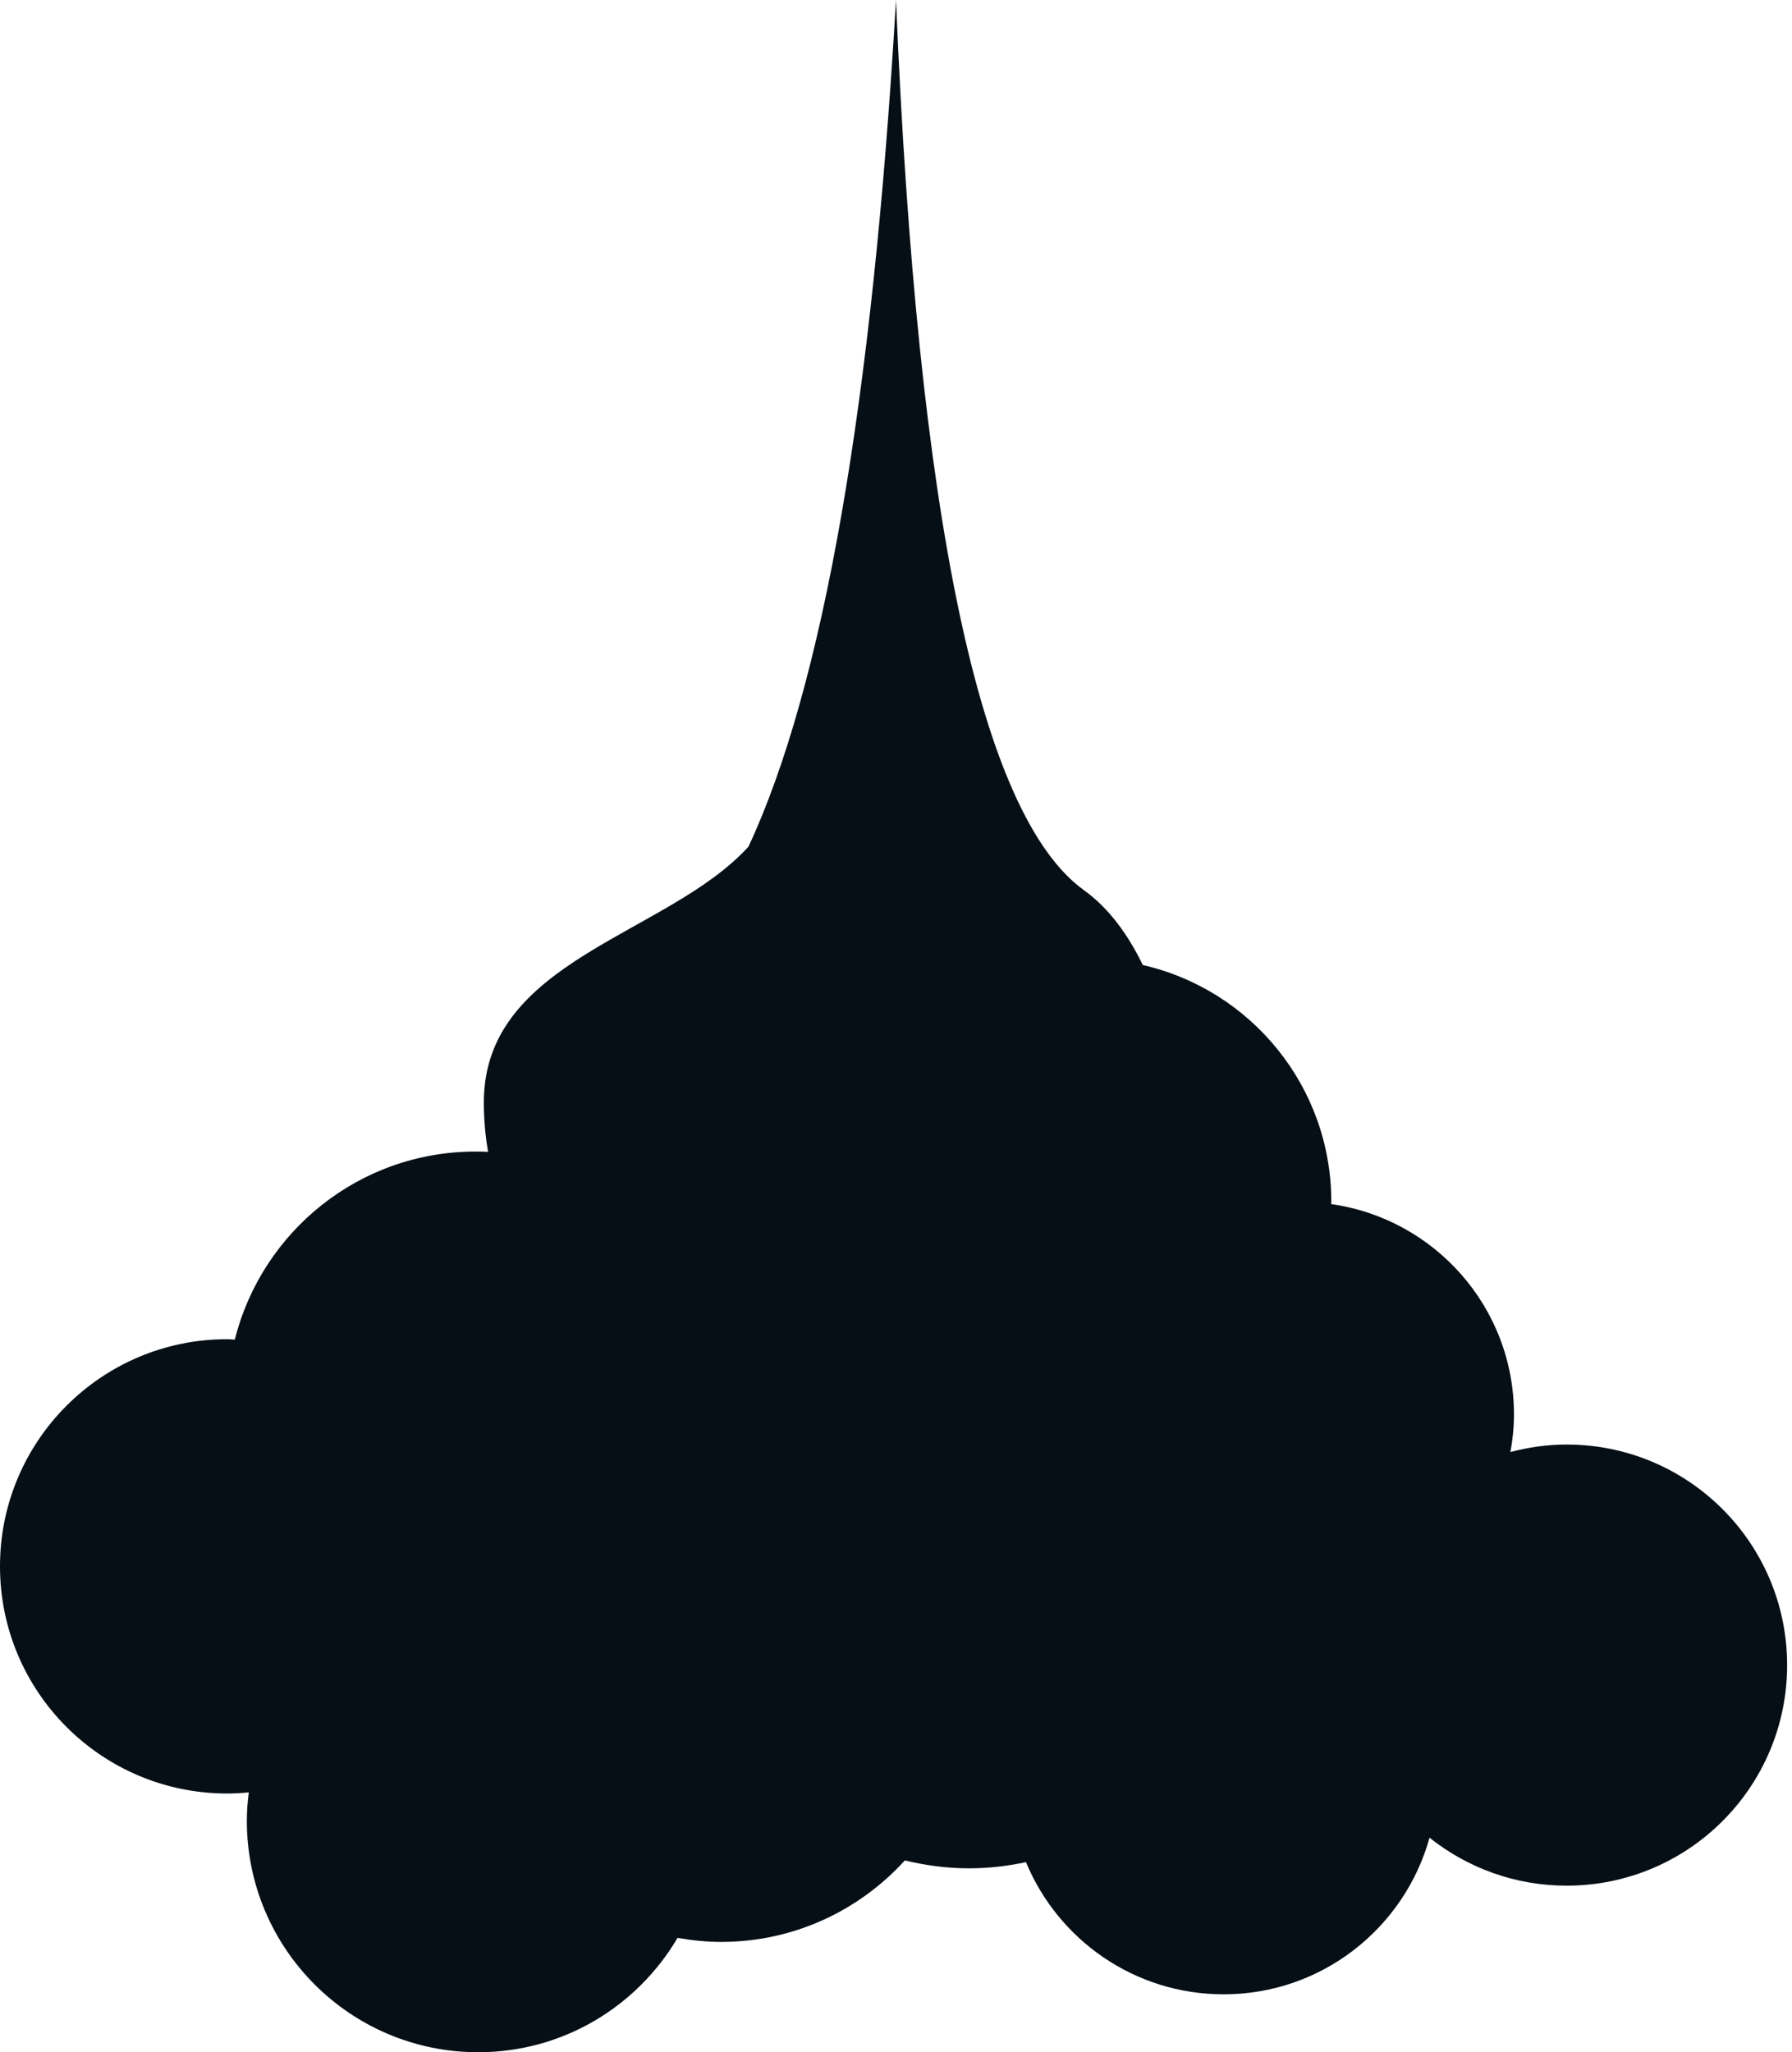 <?xml version="1.0" encoding="UTF-8"?>
<svg width="200px" height="229px" viewBox="0 0 200 229" version="1.1" xmlns="http://www.w3.org/2000/svg" xmlns:xlink="http://www.w3.org/1999/xlink">
    <!-- Generator: Sketch 53.2 (72643) - https://sketchapp.com -->
    <title>Cloud</title>
    <desc>Created with Sketch.</desc>
    <g id="Page-1" stroke="none" stroke-width="1" fill="none" fill-rule="evenodd">
        <g id="screen1" transform="translate(-621, -628)" fill="#060F16">
            <g id="Illustration" transform="translate(0, 500)">
                <g id="Clouds" transform="translate(554, 128)">
                    <path d="M121.475,128.523 C121.163,126.729 121,124.883 121,123 C121,107.037 141.526,104.378 150.54,94.461 C158.891,76.528 164.378,45.041 167,-8.38440428e-13 C169.388,57.887 176.388,91.002 188,99.346 C190.76,101.329 192.907,104.296 194.546,107.679 C206.593,110.429 215.583,121.21 215.583,134.091 L215.571,134.352 C227.094,135.978 235.969,145.855 235.969,157.828 C235.969,159.261 235.821,160.654 235.576,162.017 C237.581,161.487 239.676,161.18 241.846,161.18 C255.439,161.18 266.456,172.2 266.456,185.791 C266.456,199.384 255.439,210.401 241.846,210.401 C236.059,210.401 230.749,208.391 226.546,205.05 C223.747,215.122 214.531,222.524 203.565,222.524 C193.614,222.524 185.091,216.433 181.506,207.776 C179.448,208.22 177.316,208.465 175.127,208.465 C172.664,208.465 170.283,208.138 167.989,207.583 C162.915,213.157 155.623,216.676 147.491,216.676 C145.826,216.676 144.206,216.505 142.621,216.223 C138.134,223.851 129.863,228.987 120.371,228.987 C106.11,228.987 94.55,217.425 94.55,203.164 C94.55,202.088 94.636,201.034 94.764,199.994 C93.967,200.072 93.162,200.117 92.346,200.117 C78.348,200.117 67,188.769 67,174.773 C67,160.773 78.348,149.426 92.346,149.426 C92.636,149.426 92.919,149.46 93.208,149.47 C96.227,137.421 107.095,128.488 120.078,128.488 C120.547,128.488 121.012,128.5 121.475,128.523 Z" id="Cloud"></path>
                </g>
            </g>
        </g>
    </g>
</svg>
